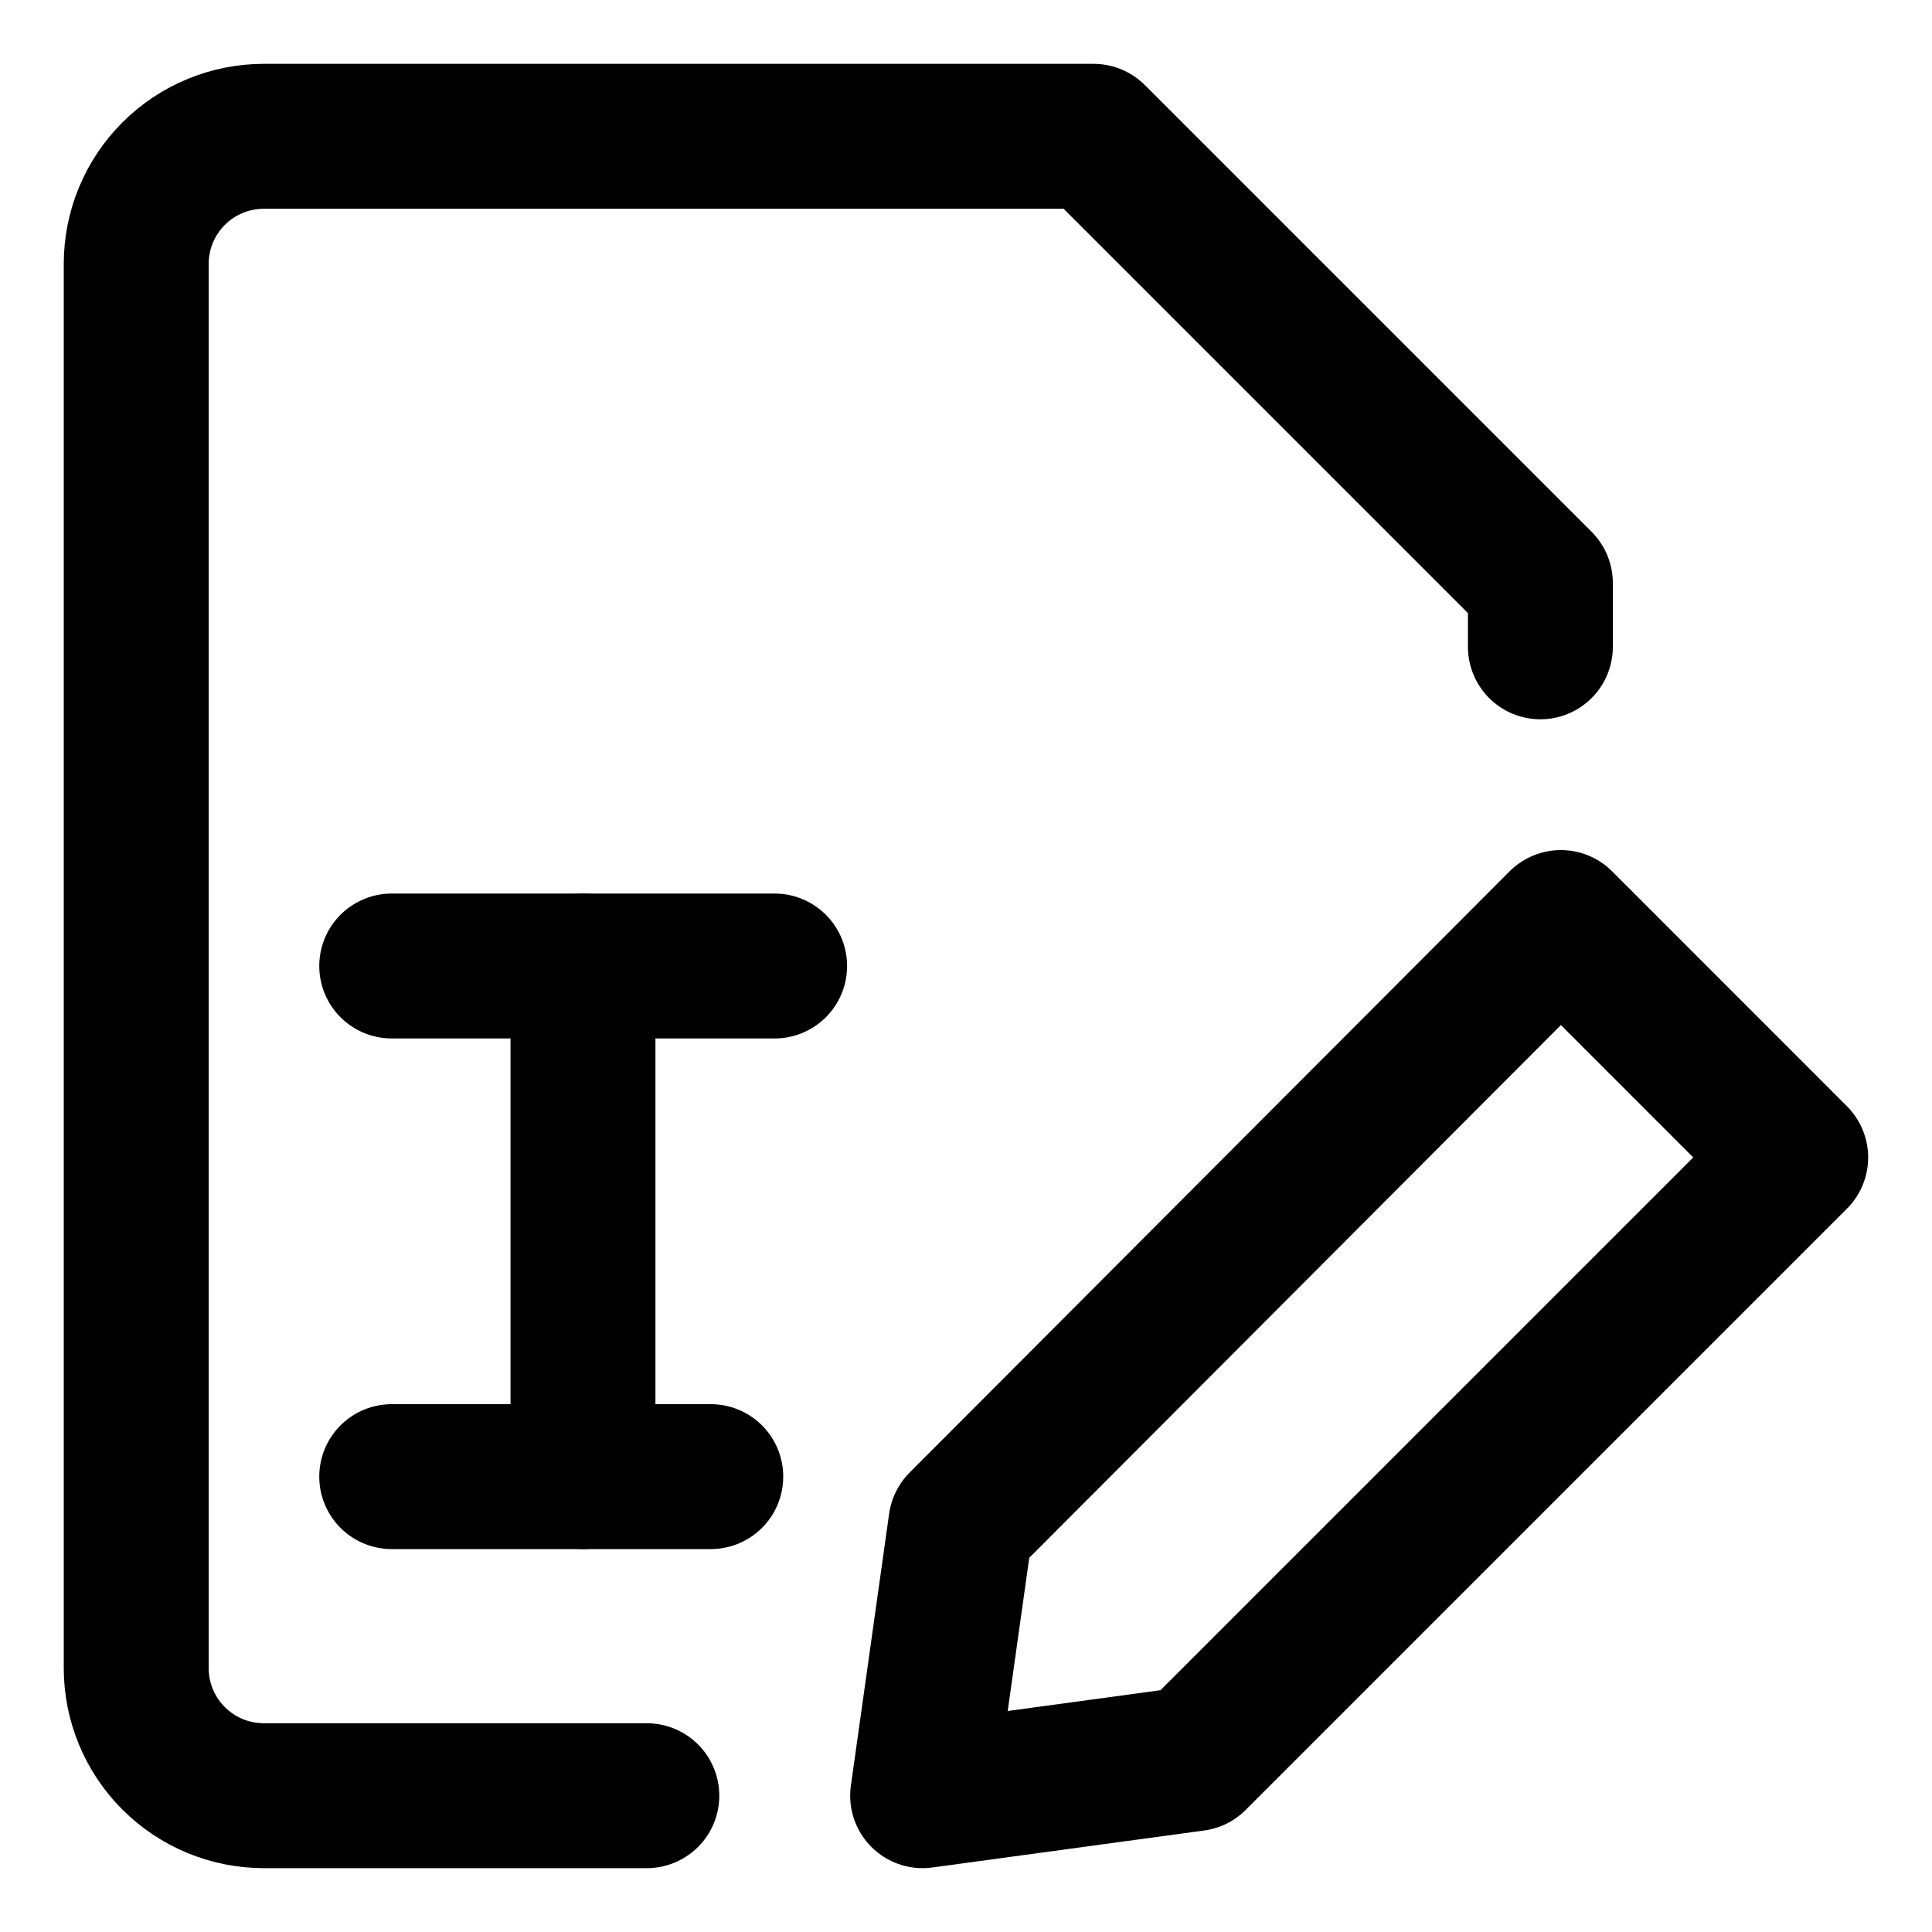 <svg width="20" height="20" viewBox="0 0 20 20" fill="none" xmlns="http://www.w3.org/2000/svg">
<g id="edit-pdf-50" clip-path="url(#clip0_47_144323)">
<g id="edit-PDF--essential-files-folder-edit-PDF">
<path id="Vector" d="M18.589 11.982L12.365 18.206L9.551 18.589L9.947 15.774L16.158 9.55L18.589 11.982Z" stroke="black" stroke-width="1.5" stroke-linecap="round" stroke-linejoin="round"/>
<path id="Vector 1289" d="M4.055 10H8.019" stroke="black" stroke-width="1.5" stroke-linecap="round" stroke-linejoin="round"/>
<path id="Vector 1290" d="M4.055 15.286H7.358" stroke="black" stroke-width="1.5" stroke-linecap="round" stroke-linejoin="round"/>
<path id="Vector 1291" d="M6.035 10V15.286" stroke="black" stroke-width="1.5" stroke-linecap="round" stroke-linejoin="round"/>
<path id="Vector_2" d="M15.946 6.696V6.036L11.321 1.411H2.732C2.381 1.411 2.045 1.55 1.797 1.798C1.549 2.046 1.41 2.382 1.41 2.732V17.268C1.41 17.618 1.549 17.954 1.797 18.202C2.045 18.45 2.381 18.589 2.732 18.589H6.696" stroke="black" stroke-width="1.5" stroke-linecap="round" stroke-linejoin="round"/>
</g>
</g>
<defs>
<clipPath id="clip0_47_144323">
<rect width="20" height="20" fill="white"/>
</clipPath>
</defs>
</svg>
